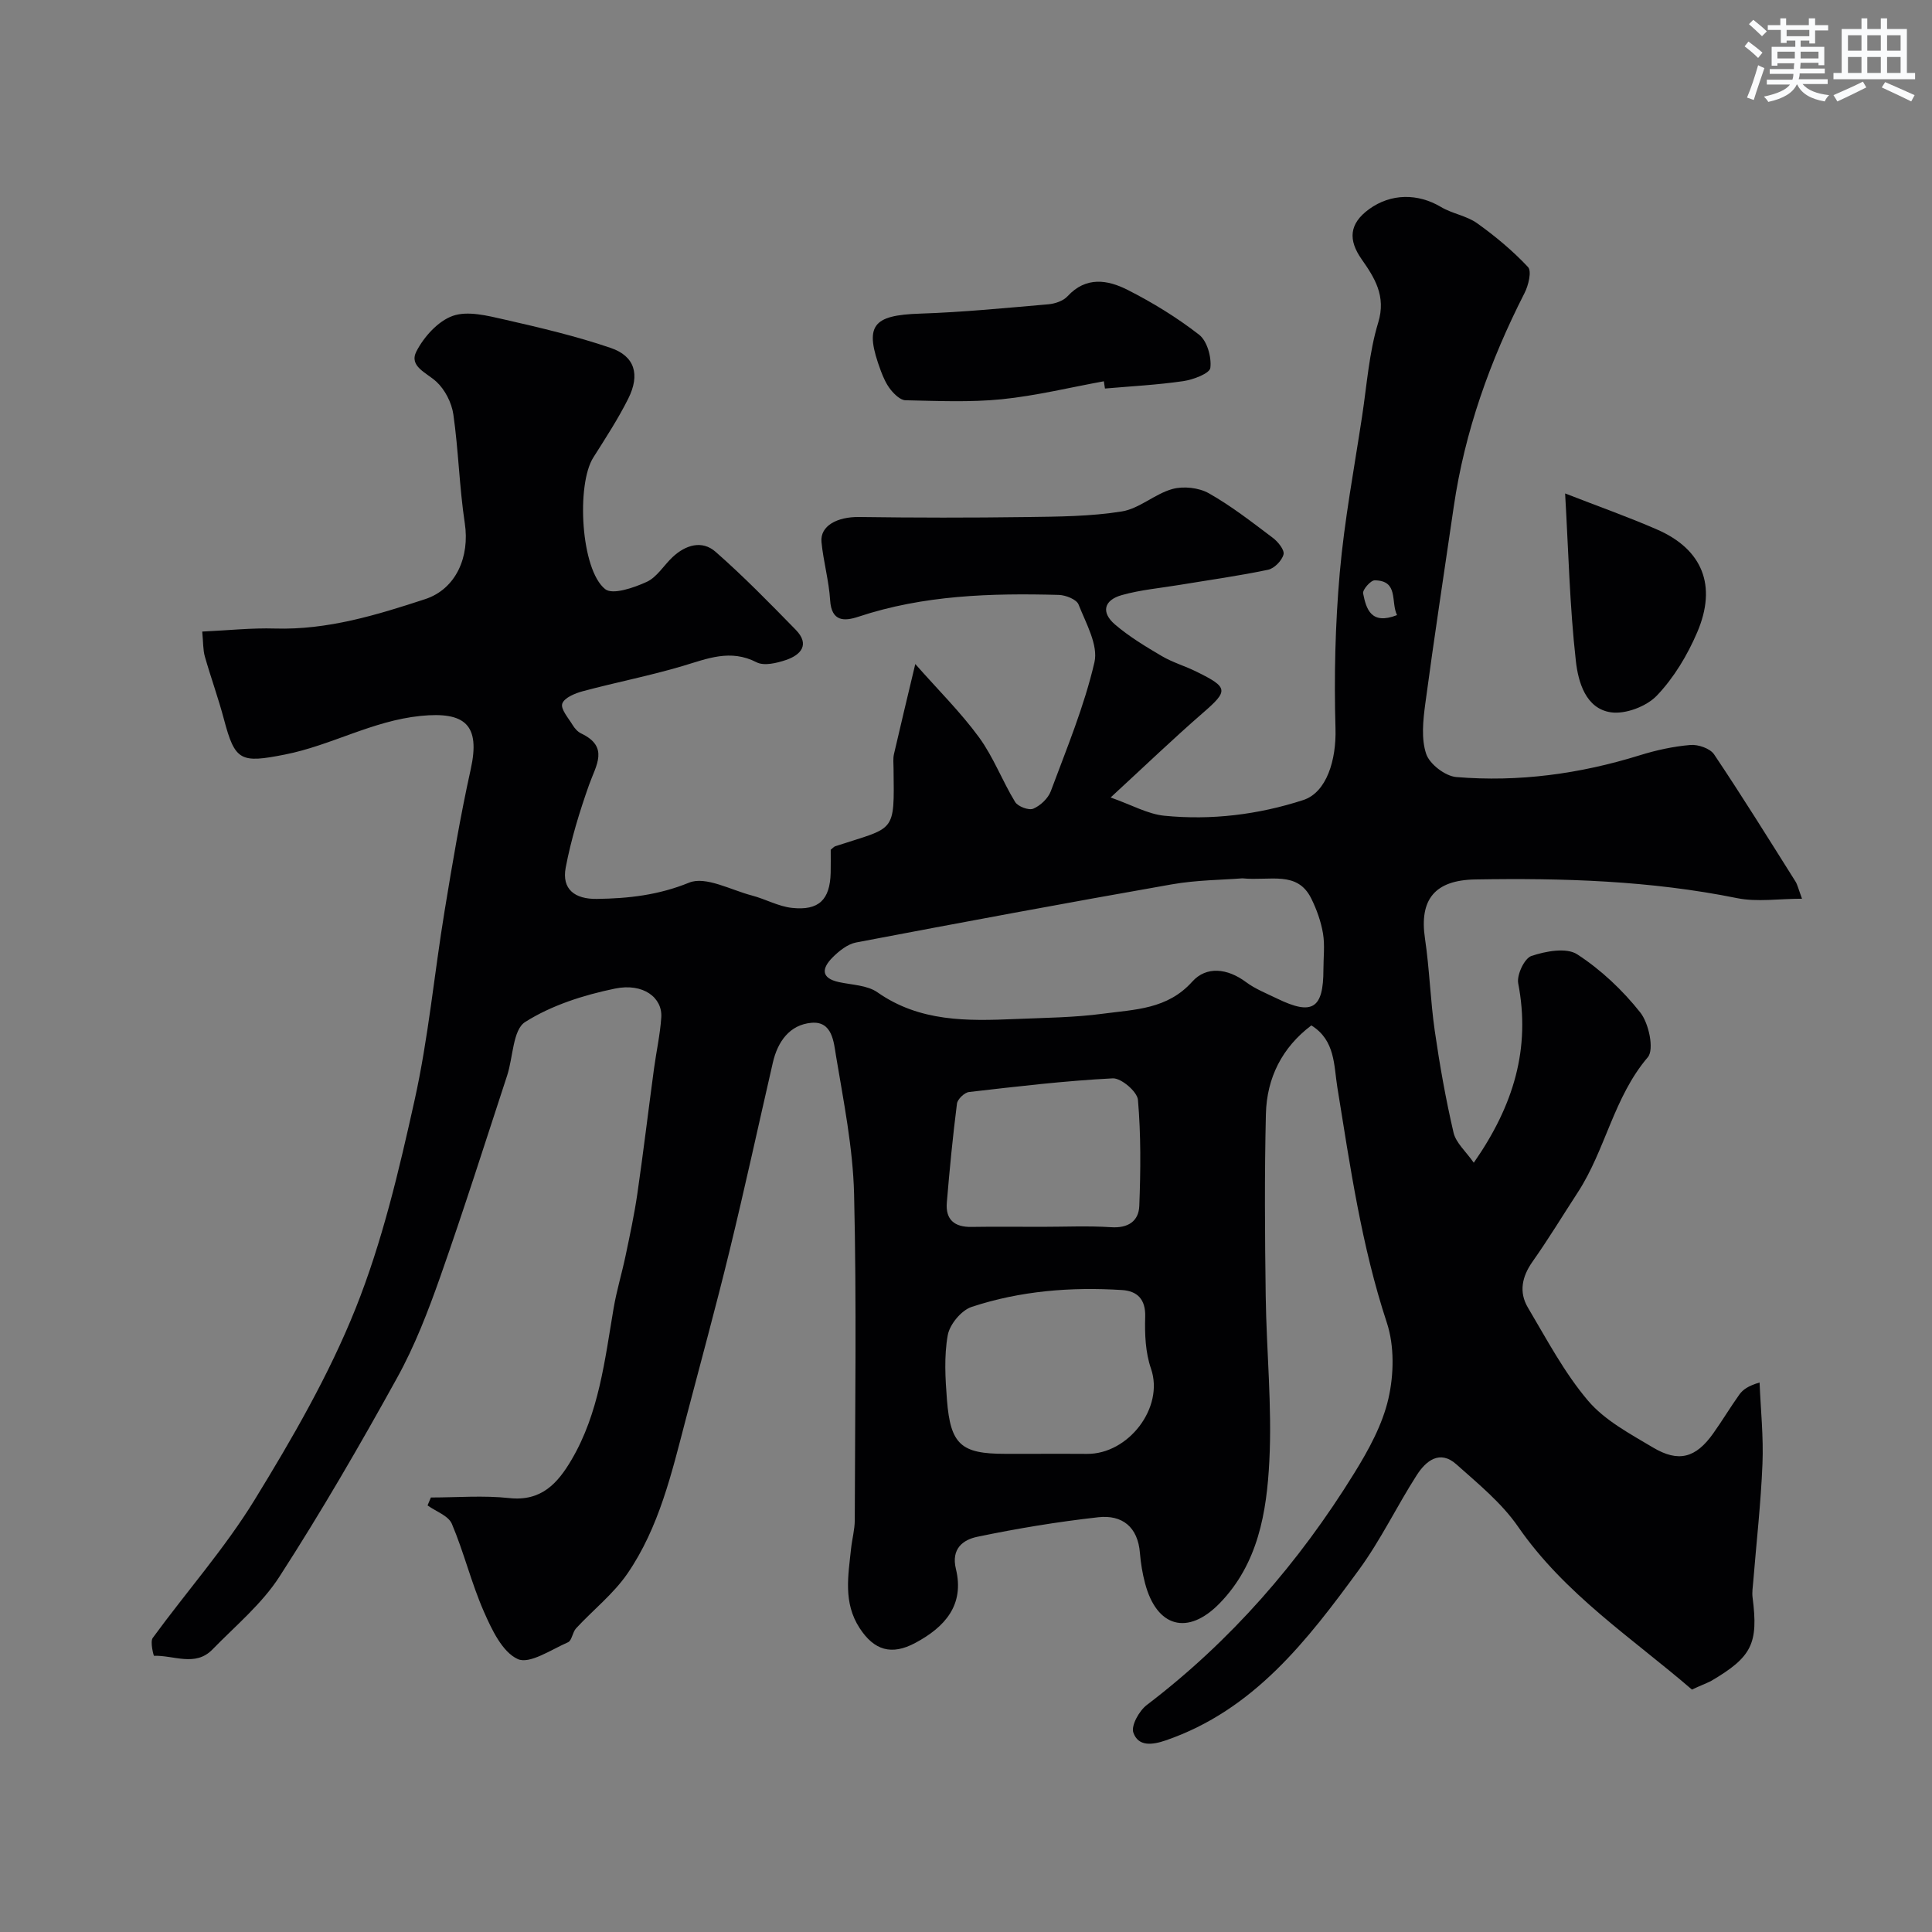 <svg enable-background="new 0 0 400 400" viewBox="0 0 400 400" xmlns="http://www.w3.org/2000/svg"><rect x="0" y="0" width="400" height="400" fill="#808080" stroke="none"/><g fill="#010103"><path d="m350.3 349.81c-12.36-10.66-26.34-19.75-36.01-33.74-3.39-4.91-8.26-8.88-12.78-12.91-3.43-3.05-6.3-.69-8.18 2.24-4.14 6.45-7.47 13.45-11.98 19.61-10.7 14.63-21.76 29.03-39.97 35.31-2.88.99-5.71 1.3-6.73-1.6-.51-1.45 1.2-4.51 2.77-5.71 17.42-13.26 31.52-29.49 42.97-48.02 2.97-4.8 5.84-10.03 7.07-15.44 1.14-4.99 1.25-10.9-.33-15.7-5.25-15.92-7.59-32.33-10.25-48.74-.73-4.48-.4-9.73-5.38-12.81-6.05 4.56-9.23 10.86-9.41 18.35-.3 12.53-.21 25.07-.04 37.6.15 11.44 1.34 22.91.75 34.29-.54 10.55-2.33 21.23-10.27 29.39-6.59 6.78-13.05 5.01-15.46-4.13-.54-2.04-.89-4.16-1.06-6.26-.42-5.4-3.67-7.96-8.62-7.41-8.41.94-16.79 2.32-25.07 4.05-2.87.6-5.44 2.42-4.41 6.65 1.81 7.46-2.25 12.03-8.43 15.33-4.91 2.62-8.51 1.53-11.51-3.09-3.43-5.28-2.35-10.88-1.76-16.49.21-1.95.75-3.88.76-5.83.05-22.5.4-45.01-.14-67.49-.23-9.57-2.16-19.14-3.74-28.63-.47-2.84-.75-7.25-5.08-6.87-4.51.39-7 3.88-8 8.24-2.99 13.01-5.82 26.05-8.98 39.02-2.85 11.69-6.03 23.3-9.08 34.95-2.89 11.03-5.49 22.26-12.03 31.8-2.9 4.23-7.12 7.54-10.65 11.36-.75.81-.86 2.54-1.68 2.89-3.46 1.51-7.96 4.59-10.4 3.47-3.21-1.47-5.39-6.13-7.02-9.85-2.58-5.88-4.11-12.23-6.62-18.15-.71-1.68-3.3-2.56-5.03-3.81.23-.55.46-1.09.69-1.64 5.41 0 10.87-.46 16.22.12 6.66.73 10.05-3.08 12.9-7.93 5.68-9.66 6.88-20.6 8.71-31.36.62-3.67 1.72-7.25 2.48-10.89.9-4.29 1.82-8.58 2.45-12.92 1.24-8.58 2.27-17.19 3.43-25.78.48-3.55 1.27-7.07 1.51-10.64.27-4.08-3.72-7.18-9.6-5.96-6.45 1.33-13.1 3.44-18.59 6.92-2.55 1.62-2.48 7.28-3.72 11.07-4.55 13.88-8.97 27.81-13.82 41.59-2.52 7.16-5.29 14.36-8.95 20.98-7.71 13.96-15.72 27.78-24.36 41.17-3.65 5.67-9.12 10.2-13.9 15.11-3.55 3.64-8.03 1.14-12.09 1.3-.07 0-.84-2.9-.26-3.7 6.98-9.57 14.91-18.52 21.08-28.57 7.81-12.73 15.4-25.85 20.93-39.67 5.51-13.79 8.97-28.51 12.2-43.07 2.86-12.88 4.07-26.12 6.21-39.16 1.61-9.81 3.26-19.64 5.41-29.34 2.06-9.27-1.18-12.01-10.35-11.09-10.01 1.01-18.52 6.11-28.11 8-9.18 1.81-10.33 1.38-12.63-7.32-1.16-4.37-2.71-8.63-3.95-12.98-.39-1.37-.32-2.87-.54-5.16 5.31-.24 10.2-.78 15.08-.63 10.85.32 20.99-2.78 31.06-6.08 6.41-2.1 9.28-8.77 8.22-15.72-1.13-7.46-1.3-15.07-2.37-22.54-.35-2.42-1.74-5.14-3.53-6.78-2.05-1.88-5.72-3.16-4.11-6.27 1.56-3.02 4.47-6.26 7.52-7.34 3.08-1.09 7.15-.05 10.63.74 7.42 1.69 14.87 3.44 22.06 5.89 5 1.7 6.13 5.52 3.65 10.49-2.11 4.22-4.71 8.2-7.24 12.2-3.55 5.6-2.6 23.23 2.45 27.25 1.55 1.24 5.93-.28 8.59-1.49 2.13-.97 3.55-3.43 5.37-5.14 2.69-2.52 6.1-3.57 8.92-1.08 5.79 5.08 11.2 10.62 16.59 16.14 2.96 3.04 1.07 5.2-2.05 6.25-1.9.64-4.51 1.27-6.07.47-5.44-2.8-10.22-.74-15.34.78-6.8 2.02-13.78 3.37-20.64 5.21-1.61.43-3.85 1.36-4.25 2.58-.37 1.12 1.27 2.97 2.15 4.42.42.69 1.05 1.41 1.76 1.74 5.86 2.79 3.07 6.6 1.64 10.64-1.98 5.59-3.74 11.33-4.84 17.15-.84 4.46 1.87 6.53 6.44 6.47 6.57-.09 12.76-.78 19.12-3.37 3.41-1.39 8.63 1.52 12.98 2.66 2.81.73 5.49 2.27 8.32 2.57 5.57.6 7.86-1.71 8-7.26.04-1.65.01-3.31.01-4.78.47-.37.68-.64.95-.73 12.48-4.08 12.23-2.49 12.06-16.1-.01-1-.13-2.04.09-2.99 1.37-5.97 2.82-11.93 4.41-18.63 4.74 5.38 9.39 9.97 13.2 15.18 2.99 4.09 4.81 9.02 7.47 13.38.58.94 2.82 1.79 3.76 1.39 1.48-.63 3.07-2.13 3.63-3.63 3.28-8.81 6.92-17.57 9.03-26.67.83-3.58-1.76-8.09-3.29-11.98-.42-1.06-2.66-1.94-4.1-1.98-14.02-.38-27.97.03-41.49 4.52-2.89.96-5.56 1.05-5.84-3.42-.25-4.04-1.4-8.01-1.79-12.05-.32-3.34 3.24-5.25 7.84-5.18 11.53.16 23.06.17 34.59.01 6.59-.09 13.26-.12 19.74-1.16 3.64-.58 6.83-3.63 10.47-4.64 2.3-.64 5.49-.29 7.56.88 4.66 2.63 8.94 5.98 13.24 9.22 1.08.81 2.46 2.52 2.22 3.44-.33 1.28-1.9 2.89-3.19 3.17-6.05 1.27-12.19 2.12-18.29 3.13-4.01.67-8.12 1.02-12.01 2.12-3.73 1.05-4.31 3.59-1.41 6.08 2.95 2.52 6.34 4.57 9.71 6.55 2.23 1.31 4.79 2.05 7.12 3.2 6.72 3.3 6.69 3.95 1.32 8.61-6.12 5.32-11.97 10.94-19.05 17.46 4.43 1.56 7.7 3.44 11.13 3.78 9.74.96 19.41-.22 28.73-3.24 4.91-1.59 6.88-8.38 6.7-14.77-.31-10.74-.06-21.56.88-32.26.96-10.89 3-21.69 4.64-32.52.98-6.46 1.43-13.1 3.32-19.3 1.7-5.54-.79-9.36-3.44-13.14-2.77-3.96-2.62-7.32 1.56-10.36 4.52-3.28 10.11-3.3 14.89-.44 2.33 1.39 5.28 1.8 7.46 3.35 3.77 2.69 7.39 5.71 10.55 9.08.8.85.09 3.8-.72 5.38-7.15 14.02-12.38 28.64-14.66 44.26-1.98 13.59-4.07 27.16-5.89 40.77-.46 3.44-.87 7.26.19 10.4.72 2.12 3.95 4.59 6.23 4.78 12.9 1.07 25.57-.65 37.96-4.5 3.4-1.06 6.96-1.84 10.5-2.14 1.61-.14 4.08.71 4.91 1.94 5.8 8.64 11.29 17.49 16.84 26.3.43.68.6 1.52 1.37 3.59-4.81 0-9.28.72-13.44-.12-17.93-3.63-36.02-4.18-54.21-3.87-8.34.14-11.63 4.1-10.41 12.26.94 6.32 1.11 12.75 2.02 19.07 1.02 7.07 2.27 14.13 3.89 21.09.5 2.13 2.56 3.89 4.19 6.23 8.31-11.92 11.78-23.72 9.2-37.13-.34-1.75 1.29-5.2 2.74-5.68 2.95-.99 7.24-1.79 9.47-.34 4.92 3.19 9.41 7.43 13.06 12.04 1.78 2.24 2.92 7.67 1.56 9.27-7.07 8.29-8.75 19.16-14.49 27.97-3.12 4.79-6.08 9.68-9.37 14.34-2.2 3.11-2.86 6.32-.97 9.51 3.91 6.59 7.54 13.49 12.45 19.28 3.47 4.09 8.68 6.85 13.42 9.68 5.34 3.19 8.89 2.17 12.47-2.85 1.89-2.65 3.56-5.45 5.45-8.1.73-1.02 1.81-1.78 4.18-2.49.23 5.61.83 11.24.6 16.83-.33 8.18-1.26 16.33-1.92 24.5-.09 1.05-.26 2.13-.13 3.16 1.23 9.58-.11 12.33-8.64 17.34-1.12.54-2.35 1.01-3.91 1.75zm-93.09-167.96c-4.12.33-9.45.34-14.62 1.25-21.81 3.83-43.59 7.89-65.35 12.03-1.77.34-3.53 1.76-4.87 3.1-2.17 2.18-2.55 4.27 1.35 5.11 2.69.58 5.84.63 7.95 2.11 8.76 6.14 18.58 5.95 28.49 5.53 6.1-.26 12.23-.3 18.26-1.11 6.51-.88 13.27-.88 18.42-6.63 2.93-3.27 7.29-2.76 11.1.07 1.94 1.45 4.29 2.37 6.49 3.44 7.28 3.54 9.57 2.09 9.57-6.02 0-2.5.32-5.05-.09-7.48-.42-2.48-1.31-4.96-2.43-7.23-2.89-5.82-8.45-3.6-14.27-4.17zm-43.14 119.15c3.66 0 7.32-.03 10.98.01 8.57.08 16.03-9.59 13.25-17.65-1.15-3.32-1.31-7.13-1.2-10.7.12-3.69-1.67-5.37-4.78-5.57-10.57-.67-21.08.16-31.15 3.49-2.13.7-4.55 3.62-4.95 5.86-.78 4.35-.51 8.97-.16 13.43.73 9.23 2.94 11.13 12.02 11.13zm1.52-47c4.82 0 9.66-.23 14.46.08 3.52.23 5.71-1.25 5.83-4.42.28-7.31.35-14.68-.28-21.95-.15-1.7-3.48-4.54-5.22-4.45-9.94.51-19.86 1.69-29.76 2.83-.94.11-2.37 1.48-2.49 2.4-.87 6.81-1.53 13.64-2.1 20.48-.3 3.54 1.58 5.11 5.1 5.05 4.82-.08 9.64-.02 14.46-.02zm73.65-126.65c-1.34-2.74.39-7.14-4.62-7.2-.84-.01-2.56 1.96-2.4 2.72.64 3.21 1.64 6.59 7.02 4.48z"/><path d="m228.54 78.94c-7.04 1.28-14.04 3-21.13 3.72-6.59.66-13.28.35-19.93.21-1.05-.02-2.29-1.21-3.06-2.17-.9-1.12-1.53-2.52-2.04-3.88-3.51-9.42-1.83-11.57 8.16-11.89 8.85-.29 17.68-1.17 26.51-1.93 1.39-.12 3.09-.7 3.98-1.67 3.82-4.15 8.3-3.4 12.39-1.33 5.2 2.63 10.25 5.73 14.84 9.3 1.67 1.3 2.6 4.64 2.33 6.87-.14 1.15-3.55 2.44-5.61 2.74-5.36.78-10.8 1.06-16.21 1.53-.08-.5-.15-1-.23-1.5z"/><path d="m324.04 102.16c6.76 2.64 13.01 4.84 19.08 7.49 9.35 4.09 12.42 11.59 8.26 21.28-2.02 4.72-4.82 9.39-8.33 13.07-2.14 2.25-6.49 3.91-9.51 3.48-5.26-.75-6.79-6.34-7.27-10.58-1.29-11.41-1.54-22.94-2.23-34.74z"/></g><path d="m361.2 9.6.8-1c.9.7 1.9 1.4 2.9 2.3l-.9 1.1c-1-1-2-1.8-2.8-2.4zm.5 10.6c.9-2.1 1.6-4.3 2.3-6.7.4.2.8.4 1.3.6-.7 2.1-1.5 4.3-2.2 6.6zm.4-15.2.9-.9c1 .8 2 1.6 2.8 2.4l-1 1c-.9-.9-1.8-1.7-2.7-2.5zm12.5-1.2h1.2v1.4h2.7v1.1h-2.7v2.7h-1.2v-.6h-1.8v1.3h4.9v3.8h-1.2v-.5h-3.7c0 .4-.1.9-.1 1.2h5.1v1h-5.2c0 .5-.1.9-.2 1.2h6v1h-5.2c1.1 1.3 2.9 2 5.5 2.3-.4.4-.7.8-.9 1.3-2.9-.5-4.8-1.6-5.7-3.5h-.1c-.8 1.7-2.7 2.9-5.9 3.6-.2-.4-.6-.8-.9-1.1 2.8-.6 4.6-1.4 5.4-2.5h-4.8v-1h5.3c.1-.3.2-.7.2-1.2h-4.9v-1h5c0-.4 0-.8.1-1.2h-3.5v.5h-1.2v-3.9h4.9v-1.3h-1.8v.5h-1.2v-2.7h-2.7v-1h2.6v-1.4h1.2v1.4h4.7v-1.4zm-6.6 8.3h3.6c0-.4 0-.9 0-1.4h-3.6zm1.9-4.6h4.7v-1.3h-4.7zm6.6 3.2h-3.7v1.4h3.7z" fill="#fafbfc"/><path d="m385.3 3.8h1.3v2.2h2.8v-2.2h1.3v2.2h4.1v9.1h1.7v1.3h-16.9v-1.3h1.7v-9.1h4.1v-2.2zm.4 13.1.7 1.2c-1.8.9-3.8 1.9-6 2.9-.2-.4-.5-.8-.8-1.3 2.3-1 4.3-1.9 6.1-2.8zm-3.1-6.4h2.8v-3.2h-2.8zm0 4.6h2.8v-3.3h-2.8zm4-4.6h2.8v-3.2h-2.8zm0 4.6h2.8v-3.3h-2.8zm3.7 1.9c2.1.9 4.1 1.8 6.1 2.7l-.7 1.3c-2.2-1.1-4.2-2-6.1-2.9zm3.2-9.7h-2.8v3.2h2.8zm-2.8 7.8h2.8v-3.3h-2.8z" fill="#fafbfc"/></svg>